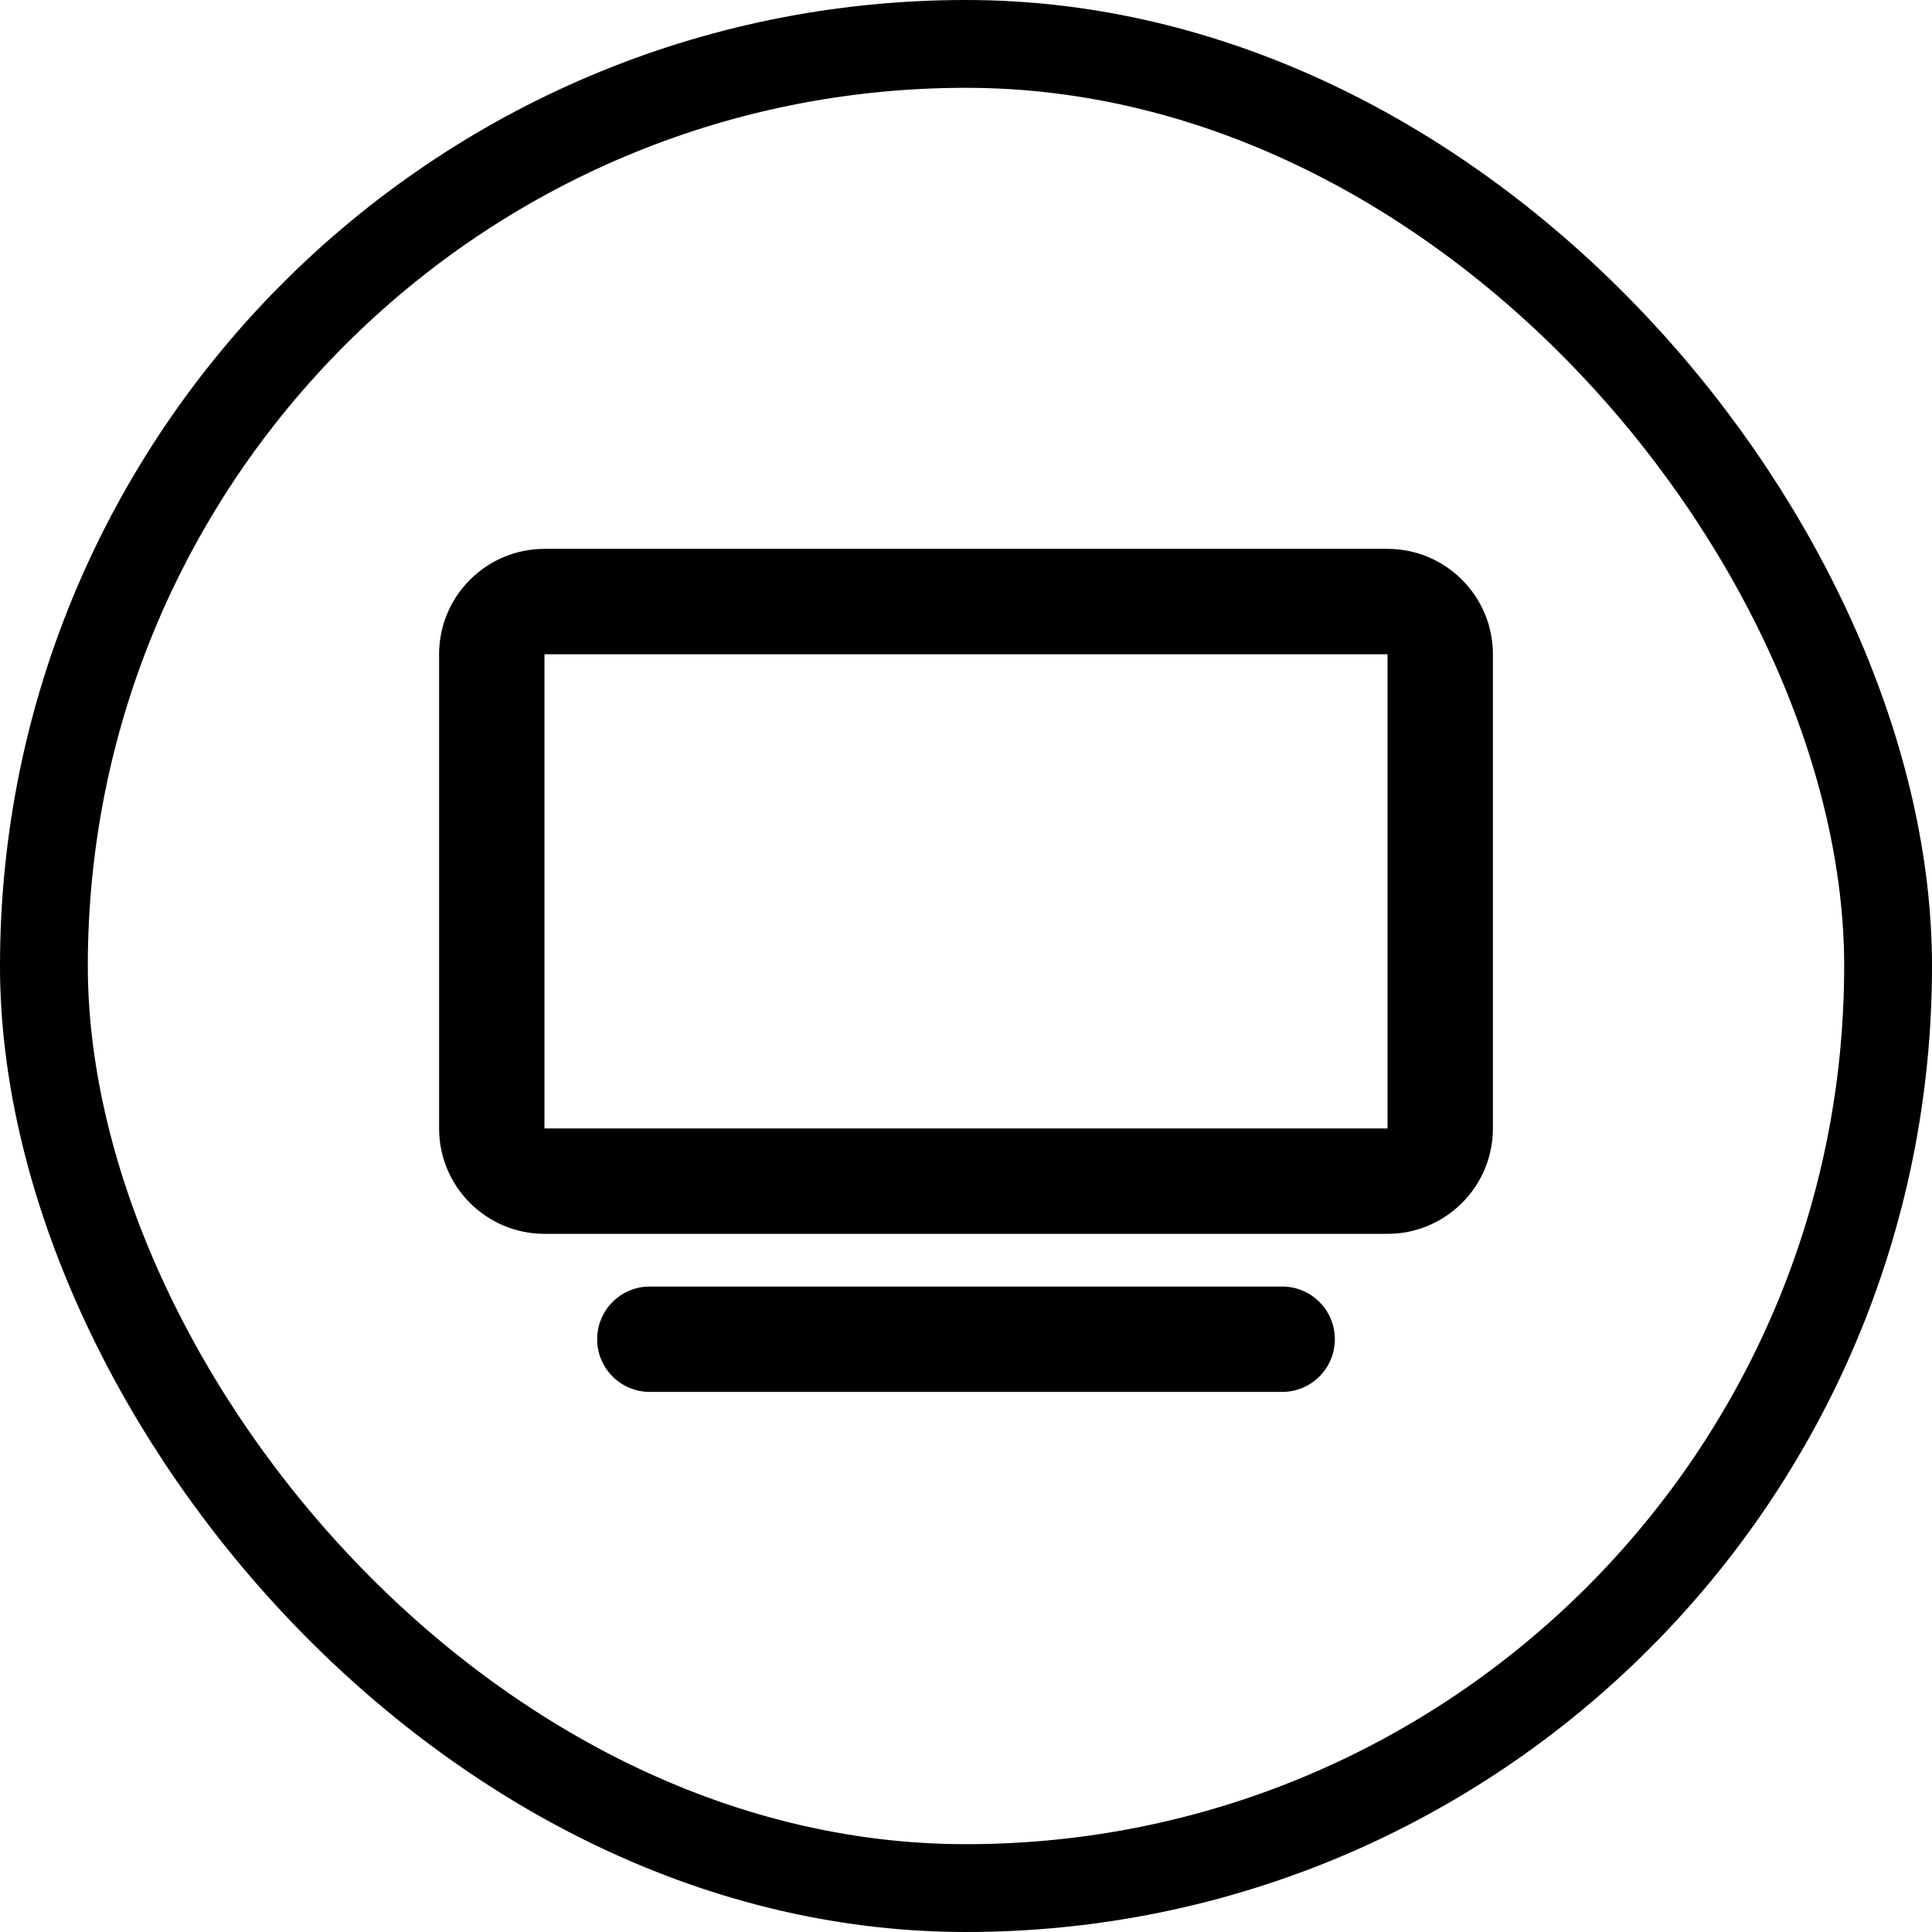 <svg width="88" height="88" viewBox="0 0 88 88" fill="none" xmlns="http://www.w3.org/2000/svg">
<rect x="2" y="2" width="84" height="84" rx="42" stroke="black" stroke-width="4"/>
<g clip-path="url(#clip0_1_126)">
<path d="M24.8 29.8V51.4H63.2V29.8H24.8ZM20 29.8C20 27.152 22.152 25 24.8 25H63.2C65.847 25 68 27.152 68 29.8V51.4C68 54.047 65.847 56.2 63.2 56.2H24.8C22.152 56.2 20 54.047 20 51.4V29.8ZM29.6 58.6H58.4C59.727 58.6 60.8 59.672 60.8 61C60.8 62.328 59.727 63.4 58.4 63.4H29.6C28.273 63.4 27.2 62.328 27.2 61C27.2 59.672 28.273 58.6 29.6 58.6Z" fill="black"/>
</g>
<defs>
<clipPath id="clip0_1_126">
<rect width="48" height="38.4" fill="white" transform="translate(20 25)"/>
</clipPath>
</defs>
</svg>
